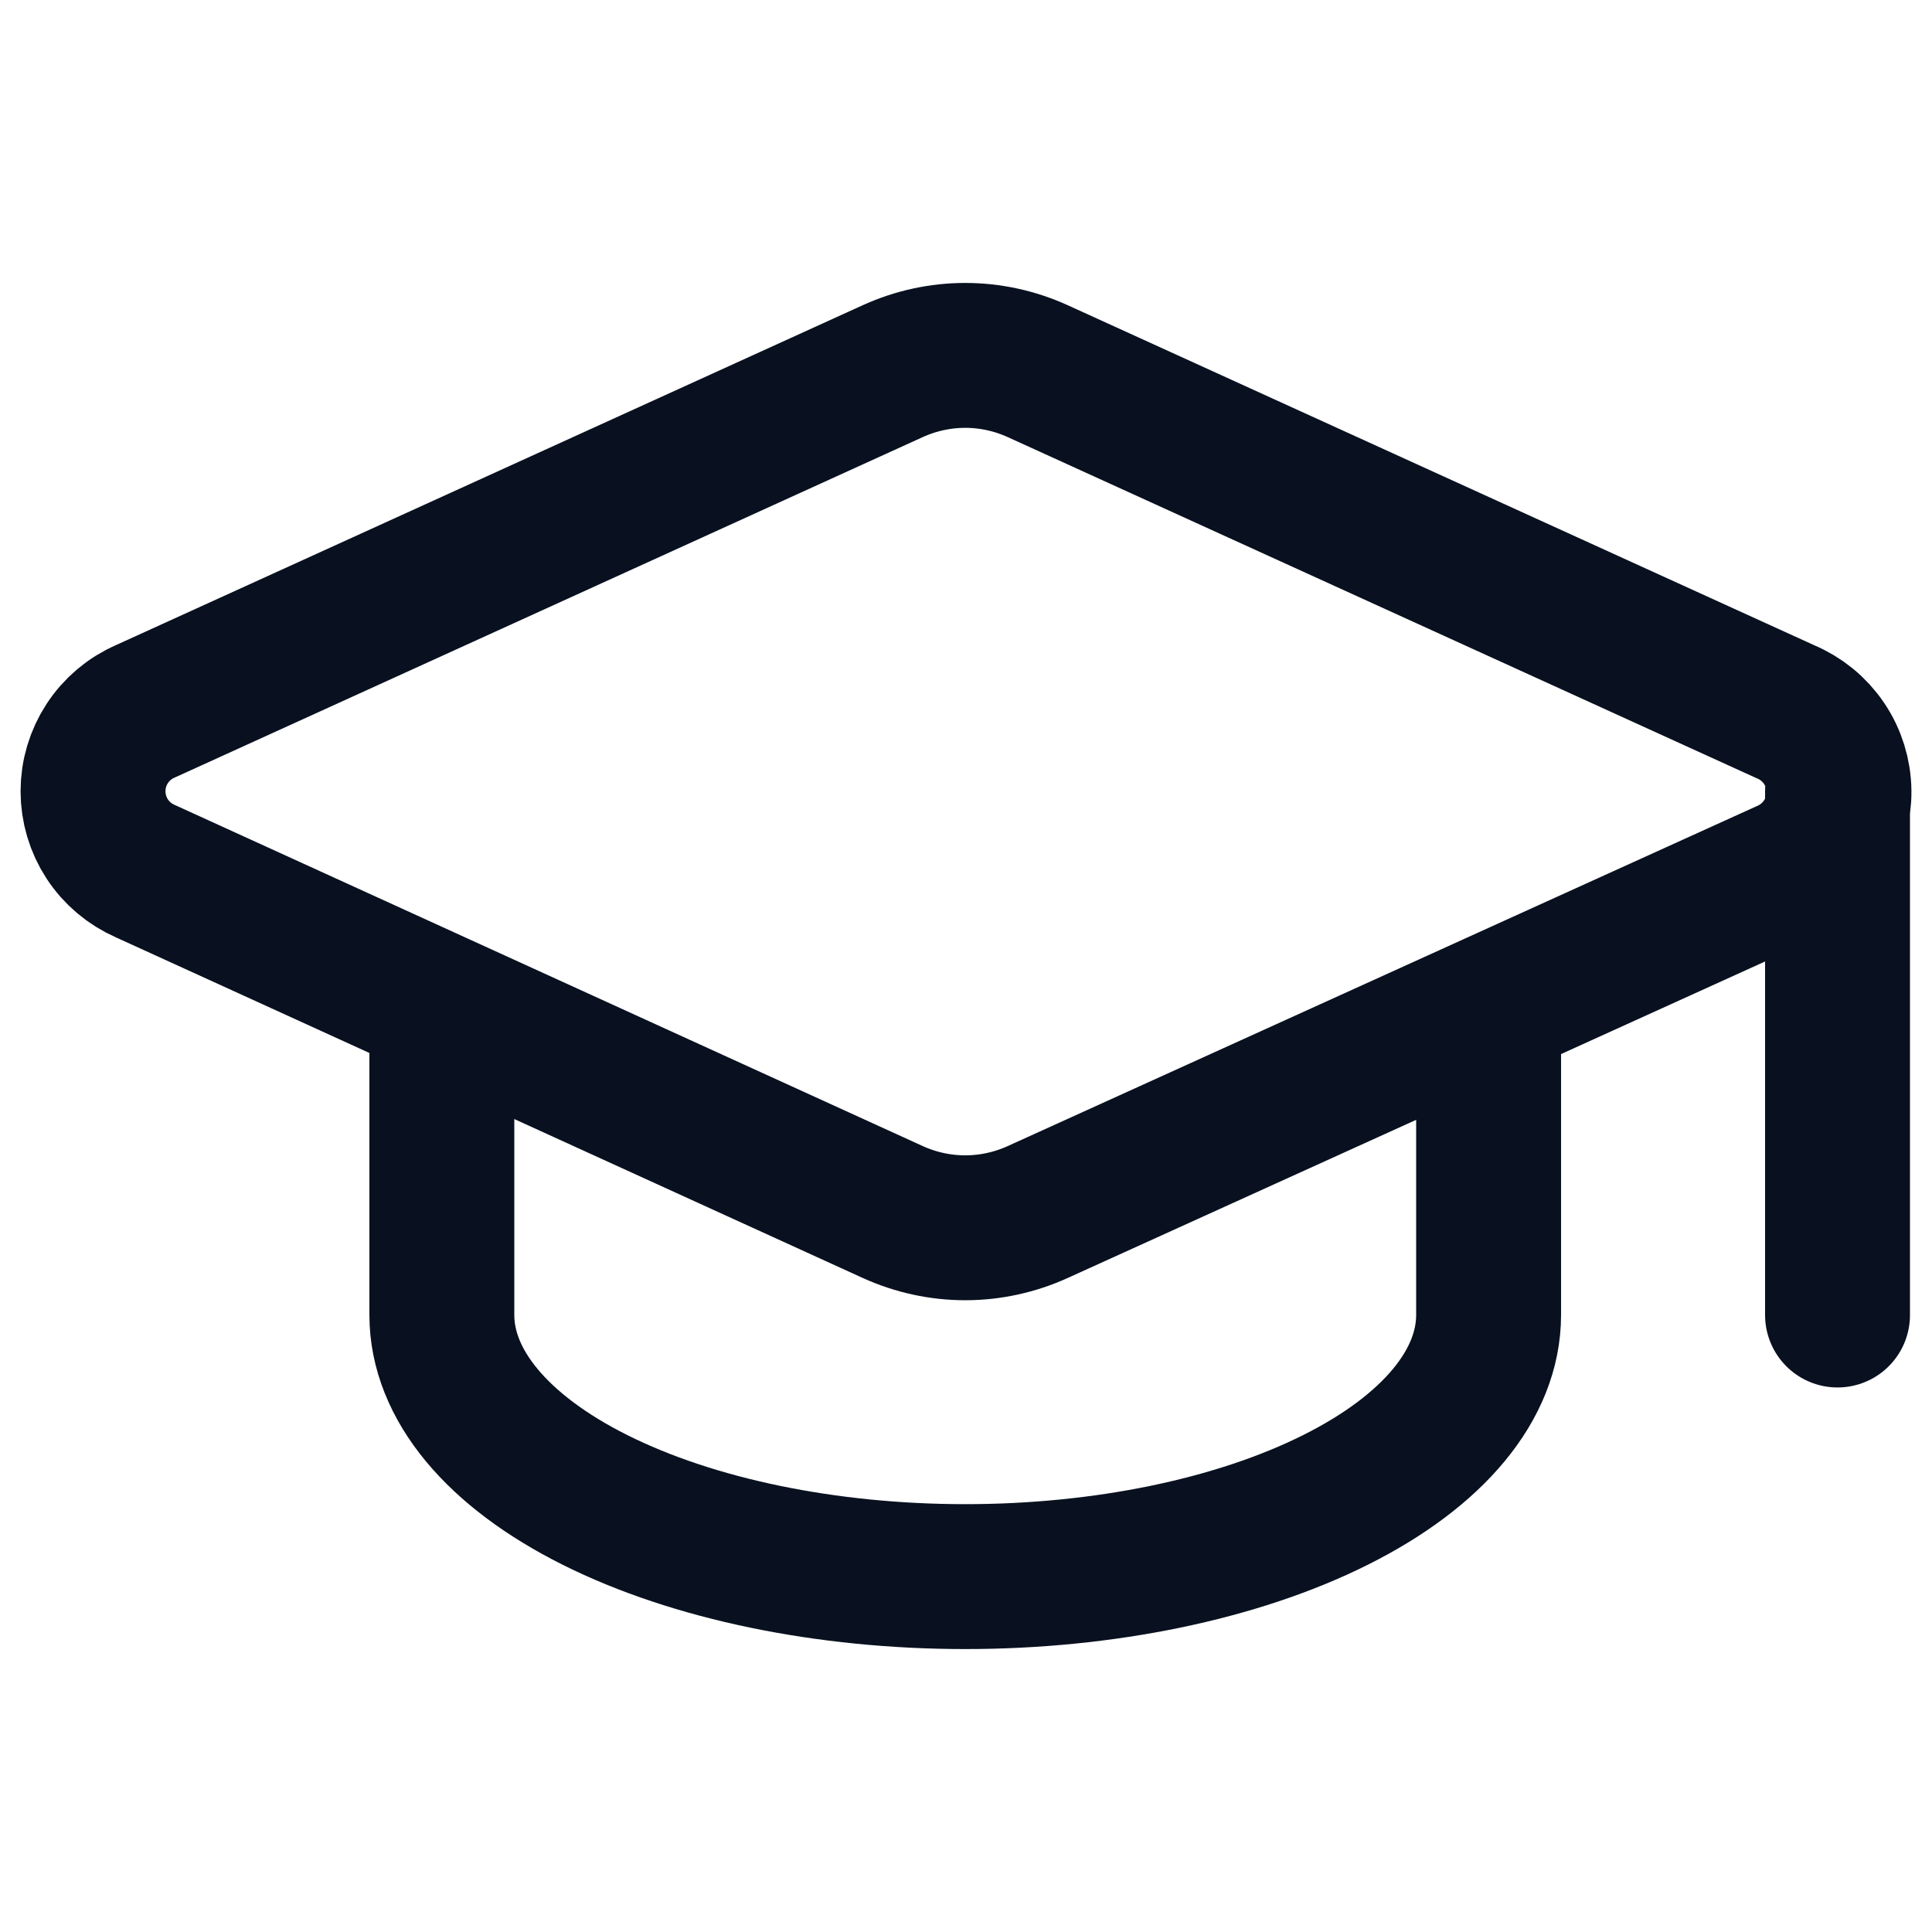 <svg width="20" height="20" viewBox="0 0 20 20" fill="none" xmlns="http://www.w3.org/2000/svg">
<path d="M19.022 8.194V13.613M18.498 9.027C18.66 8.956 18.797 8.838 18.893 8.69C18.989 8.541 19.039 8.368 19.037 8.191C19.035 8.015 18.982 7.842 18.883 7.696C18.784 7.549 18.644 7.435 18.481 7.367L10.742 3.842C10.506 3.735 10.251 3.679 9.992 3.679C9.733 3.679 9.478 3.735 9.242 3.842L1.504 7.364C1.343 7.434 1.206 7.55 1.11 7.697C1.014 7.844 0.963 8.015 0.963 8.191C0.963 8.366 1.014 8.538 1.11 8.685C1.206 8.832 1.343 8.947 1.504 9.018L9.242 12.547C9.478 12.654 9.733 12.71 9.992 12.71C10.251 12.71 10.506 12.654 10.742 12.547L18.498 9.027Z" stroke="#091120" stroke-width="1.5" stroke-linecap="round" stroke-linejoin="round"/>
<path d="M4.574 10.452V13.612C4.574 14.331 5.145 15.02 6.161 15.528C7.177 16.036 8.555 16.321 9.992 16.321C11.429 16.321 12.807 16.036 13.823 15.528C14.84 15.02 15.41 14.331 15.41 13.612V10.452" stroke="#091120" stroke-width="1.5" stroke-linecap="round" stroke-linejoin="round"/>
</svg>
